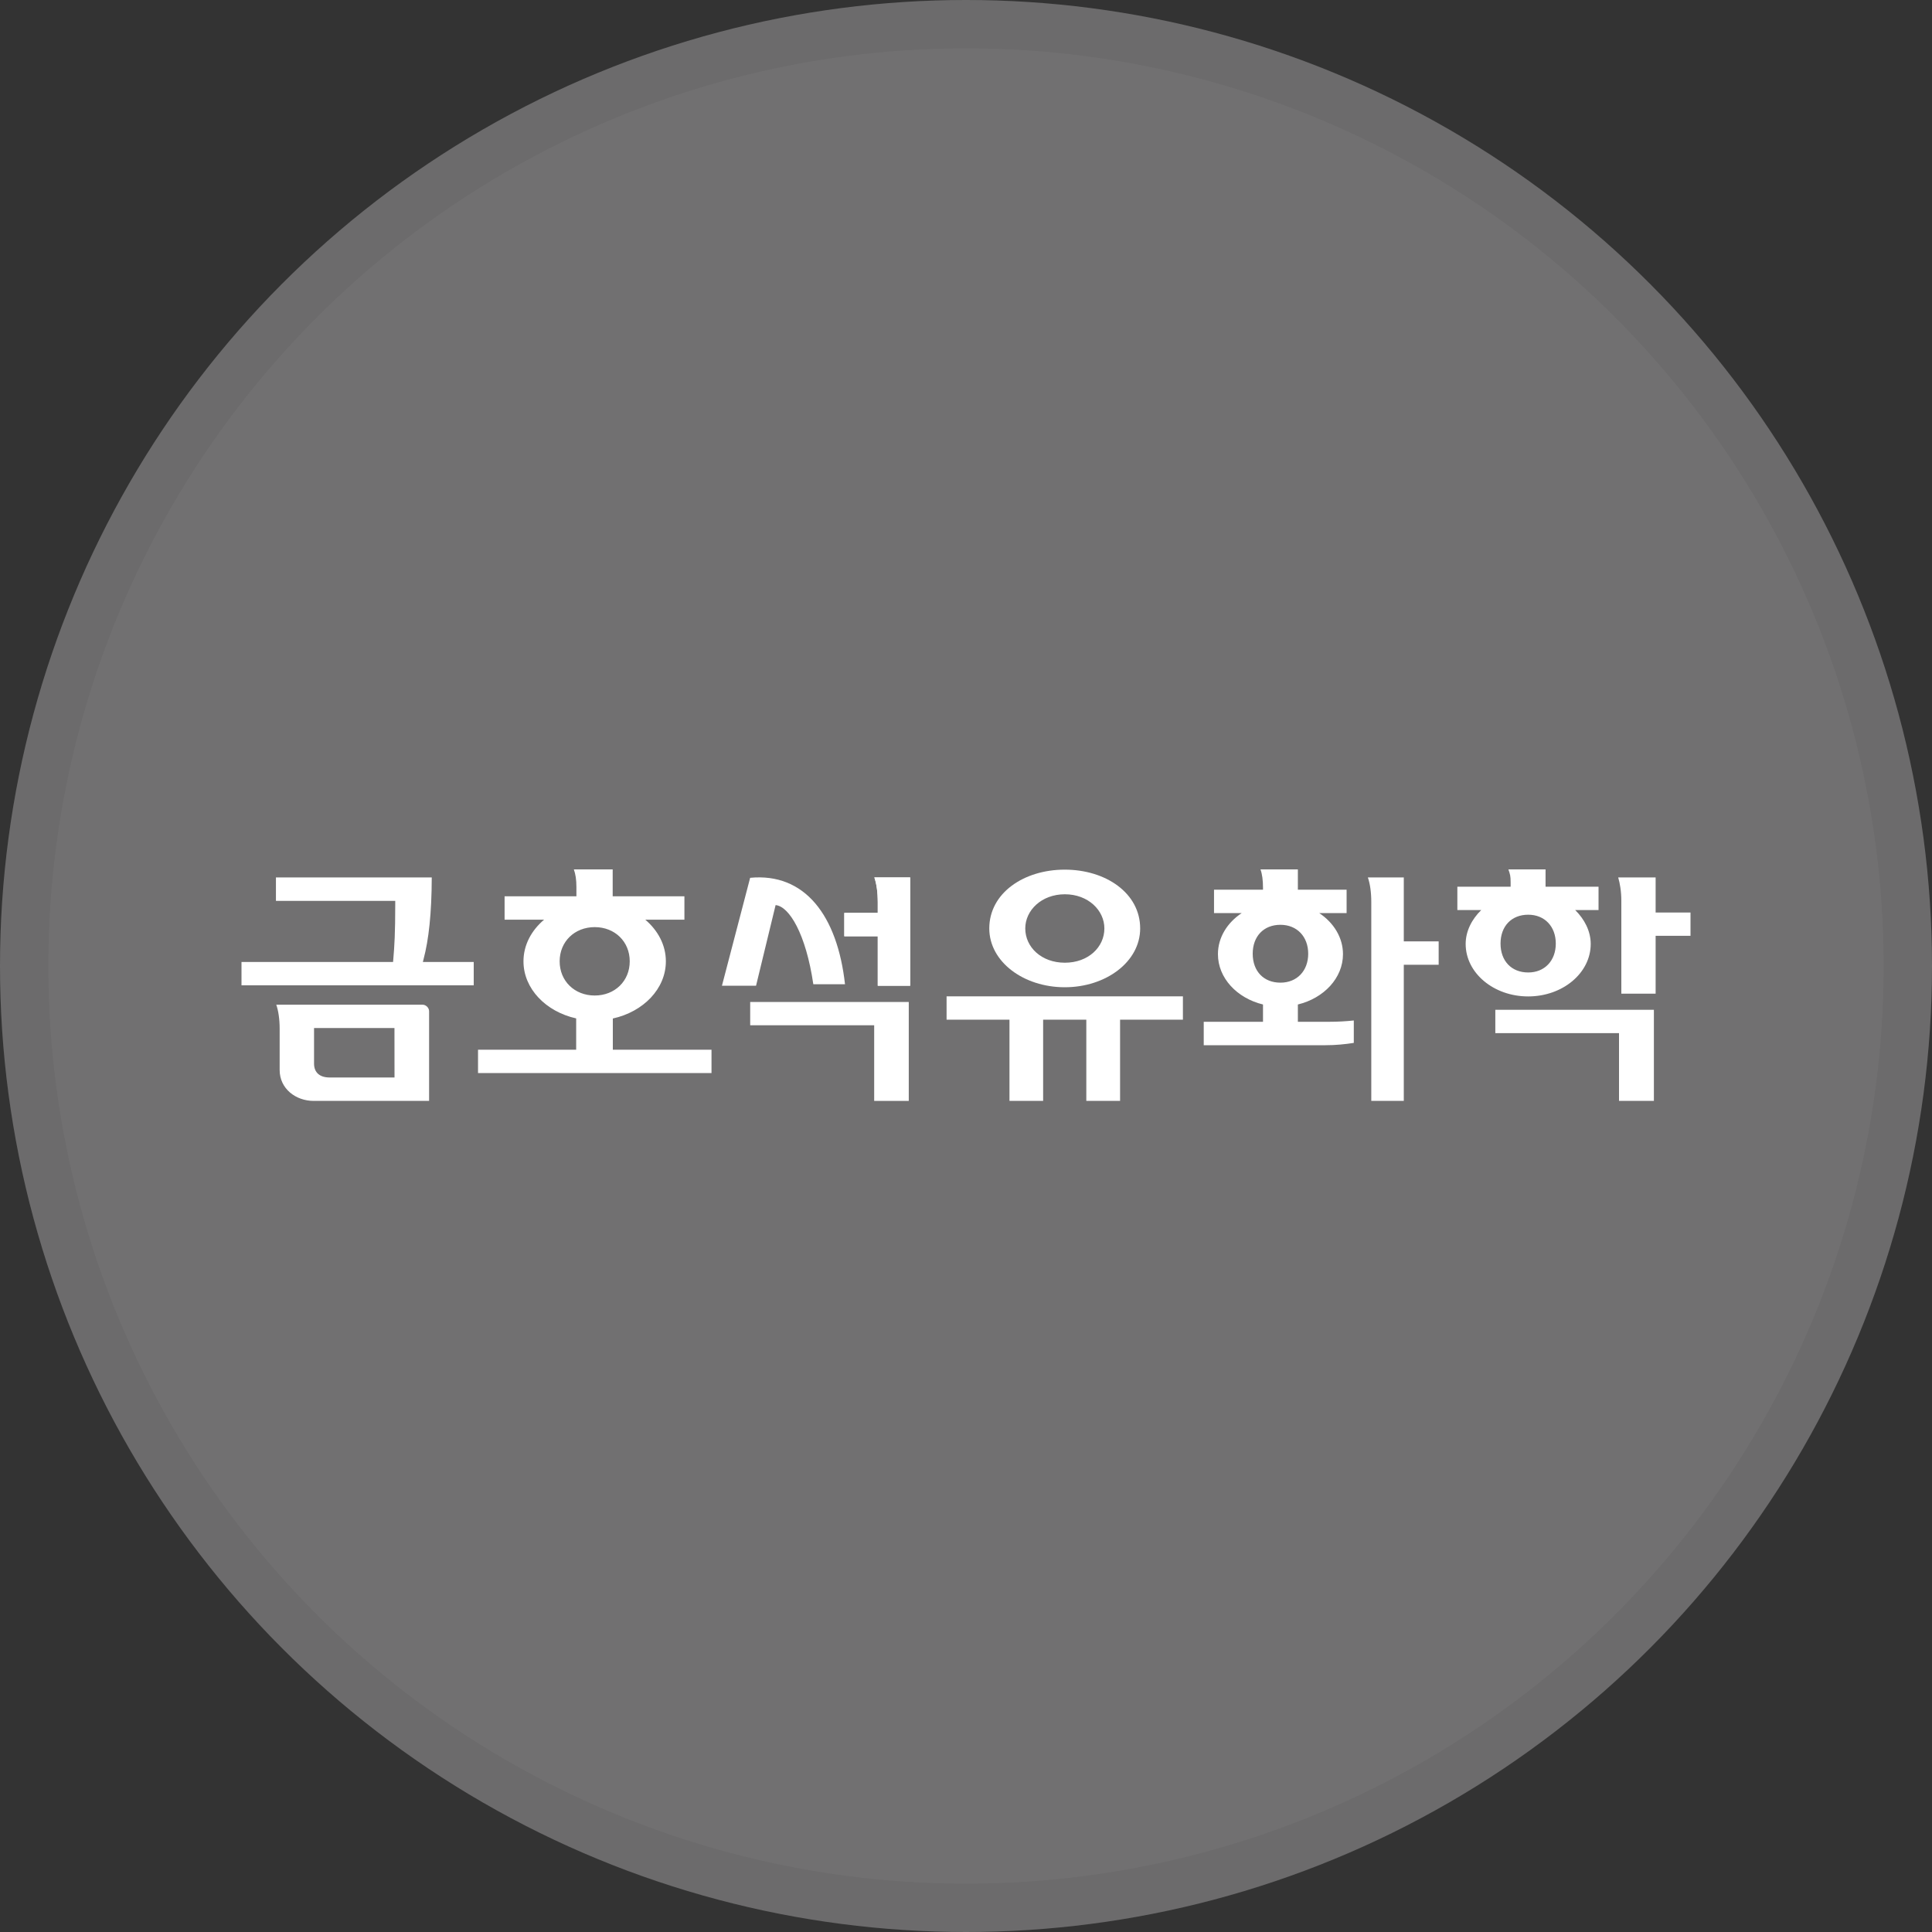<svg width="40" height="40" viewBox="0 0 40 40" fill="none" xmlns="http://www.w3.org/2000/svg">
<rect x="0" y="0" width="40" height="40" fill="#333333" stroke="none"/>
<circle cx="20" cy="20" r="20" fill="#717071"/>
<path d="M22.047 18.515C22.53 18.515 22.865 18.848 22.865 19.222C22.865 19.611 22.53 19.932 22.047 19.932C21.563 19.932 21.227 19.611 21.227 19.222C21.227 18.848 21.563 18.515 22.047 18.515ZM22.045 20.44C22.895 20.44 23.606 19.914 23.606 19.222C23.606 18.492 22.895 18.005 22.045 18.005C21.194 18.005 20.482 18.492 20.482 19.222C20.482 19.914 21.194 20.44 22.045 20.44ZM24.491 21.111V20.628H19.598V21.111H20.9V22.793H21.597V21.111H22.491V22.793H23.19V21.111H24.491ZM35 19.375H34.278V20.573H33.568V18.651C33.568 18.453 33.539 18.29 33.503 18.166H34.278V18.893H35V19.375ZM30.959 20.907V21.39H33.52V22.793H34.242V20.907H30.959Z" fill="white"/>
<path d="M31.64 20.134C31.292 20.134 31.067 19.894 31.067 19.536C31.067 19.178 31.292 18.938 31.64 18.938C31.981 18.938 32.211 19.182 32.211 19.536C32.211 19.889 31.981 20.134 31.64 20.134ZM33.096 18.358H31.999V18H31.23C31.265 18.105 31.276 18.132 31.276 18.271V18.358H30.173V18.842H30.667C30.474 19.031 30.345 19.276 30.345 19.544C30.345 20.145 30.925 20.63 31.639 20.63C32.354 20.63 32.934 20.145 32.934 19.544C32.934 19.276 32.804 19.031 32.613 18.842H33.096V18.358ZM8.939 18.166H5.713V18.652H8.183V18.732C8.183 19.313 8.167 19.585 8.142 19.87L8.138 19.917H5V20.4H9.808V19.917H8.755L8.771 19.852C8.875 19.46 8.937 18.915 8.939 18.166ZM8.168 22.308H6.822C6.625 22.308 6.502 22.209 6.502 22.022V21.284H8.167L8.168 22.308ZM8.748 20.801H5.72C5.763 20.924 5.79 21.1 5.79 21.298V22.154C5.79 22.54 6.123 22.793 6.494 22.793H8.884V20.936C8.884 20.865 8.819 20.801 8.748 20.801ZM11.587 19.903C11.587 19.495 11.896 19.195 12.313 19.195C12.73 19.195 13.038 19.495 13.038 19.903C13.038 20.311 12.73 20.611 12.313 20.611C11.896 20.611 11.587 20.311 11.587 19.903ZM12.688 21.733V21.087C13.321 20.948 13.786 20.471 13.786 19.903C13.786 19.567 13.622 19.264 13.36 19.041H14.17V18.557H12.685V18H11.881C11.916 18.1 11.934 18.21 11.934 18.366V18.557H10.447V19.041H11.265C11.001 19.264 10.838 19.567 10.838 19.903C10.838 20.47 11.301 20.945 11.929 21.085V21.733H9.897V22.216H14.731V21.733H12.688ZM29.064 19.49V18.166H28.32C28.365 18.295 28.391 18.472 28.391 18.674V22.793H29.064V19.974H29.786V19.49H29.064ZM25.936 19.746C25.936 19.386 26.162 19.147 26.51 19.147C26.853 19.147 27.085 19.392 27.085 19.746C27.085 20.1 26.853 20.345 26.51 20.345C26.162 20.345 25.936 20.107 25.936 19.746ZM27.515 21.155H26.871V20.797C27.41 20.666 27.805 20.249 27.805 19.755C27.805 19.41 27.612 19.103 27.313 18.904H27.88V18.42H26.871V18H26.097C26.133 18.1 26.149 18.226 26.149 18.382V18.42H25.135V18.904H25.709C25.408 19.103 25.216 19.41 25.216 19.755C25.216 20.249 25.61 20.666 26.149 20.797V21.155H24.922V21.64H27.446C27.651 21.64 27.851 21.62 28.029 21.592V21.128C27.869 21.145 27.695 21.155 27.515 21.155Z" fill="white"/>
<path d="M15.532 20.745V21.227H18.099V22.793H18.815V20.745H15.532Z" fill="white"/>
<path d="M18.102 18.166C18.147 18.295 18.173 18.472 18.173 18.674V18.9H17.48V19.384H18.173V20.409H18.844V18.166H18.102Z" fill="white"/>
<path d="M18.103 18.166C18.148 18.295 18.173 18.472 18.173 18.675V18.9H17.481V19.384H18.173V20.409H18.845V18.166H18.103ZM17.495 20.378C17.336 18.953 16.662 18.066 15.531 18.174L14.947 20.409H15.653L16.058 18.739C16.34 18.764 16.686 19.337 16.839 20.378H17.495Z" fill="white"/>
<circle cx="20" cy="20" r="19.5" stroke="black" stroke-opacity="0.05"/>
</svg>
